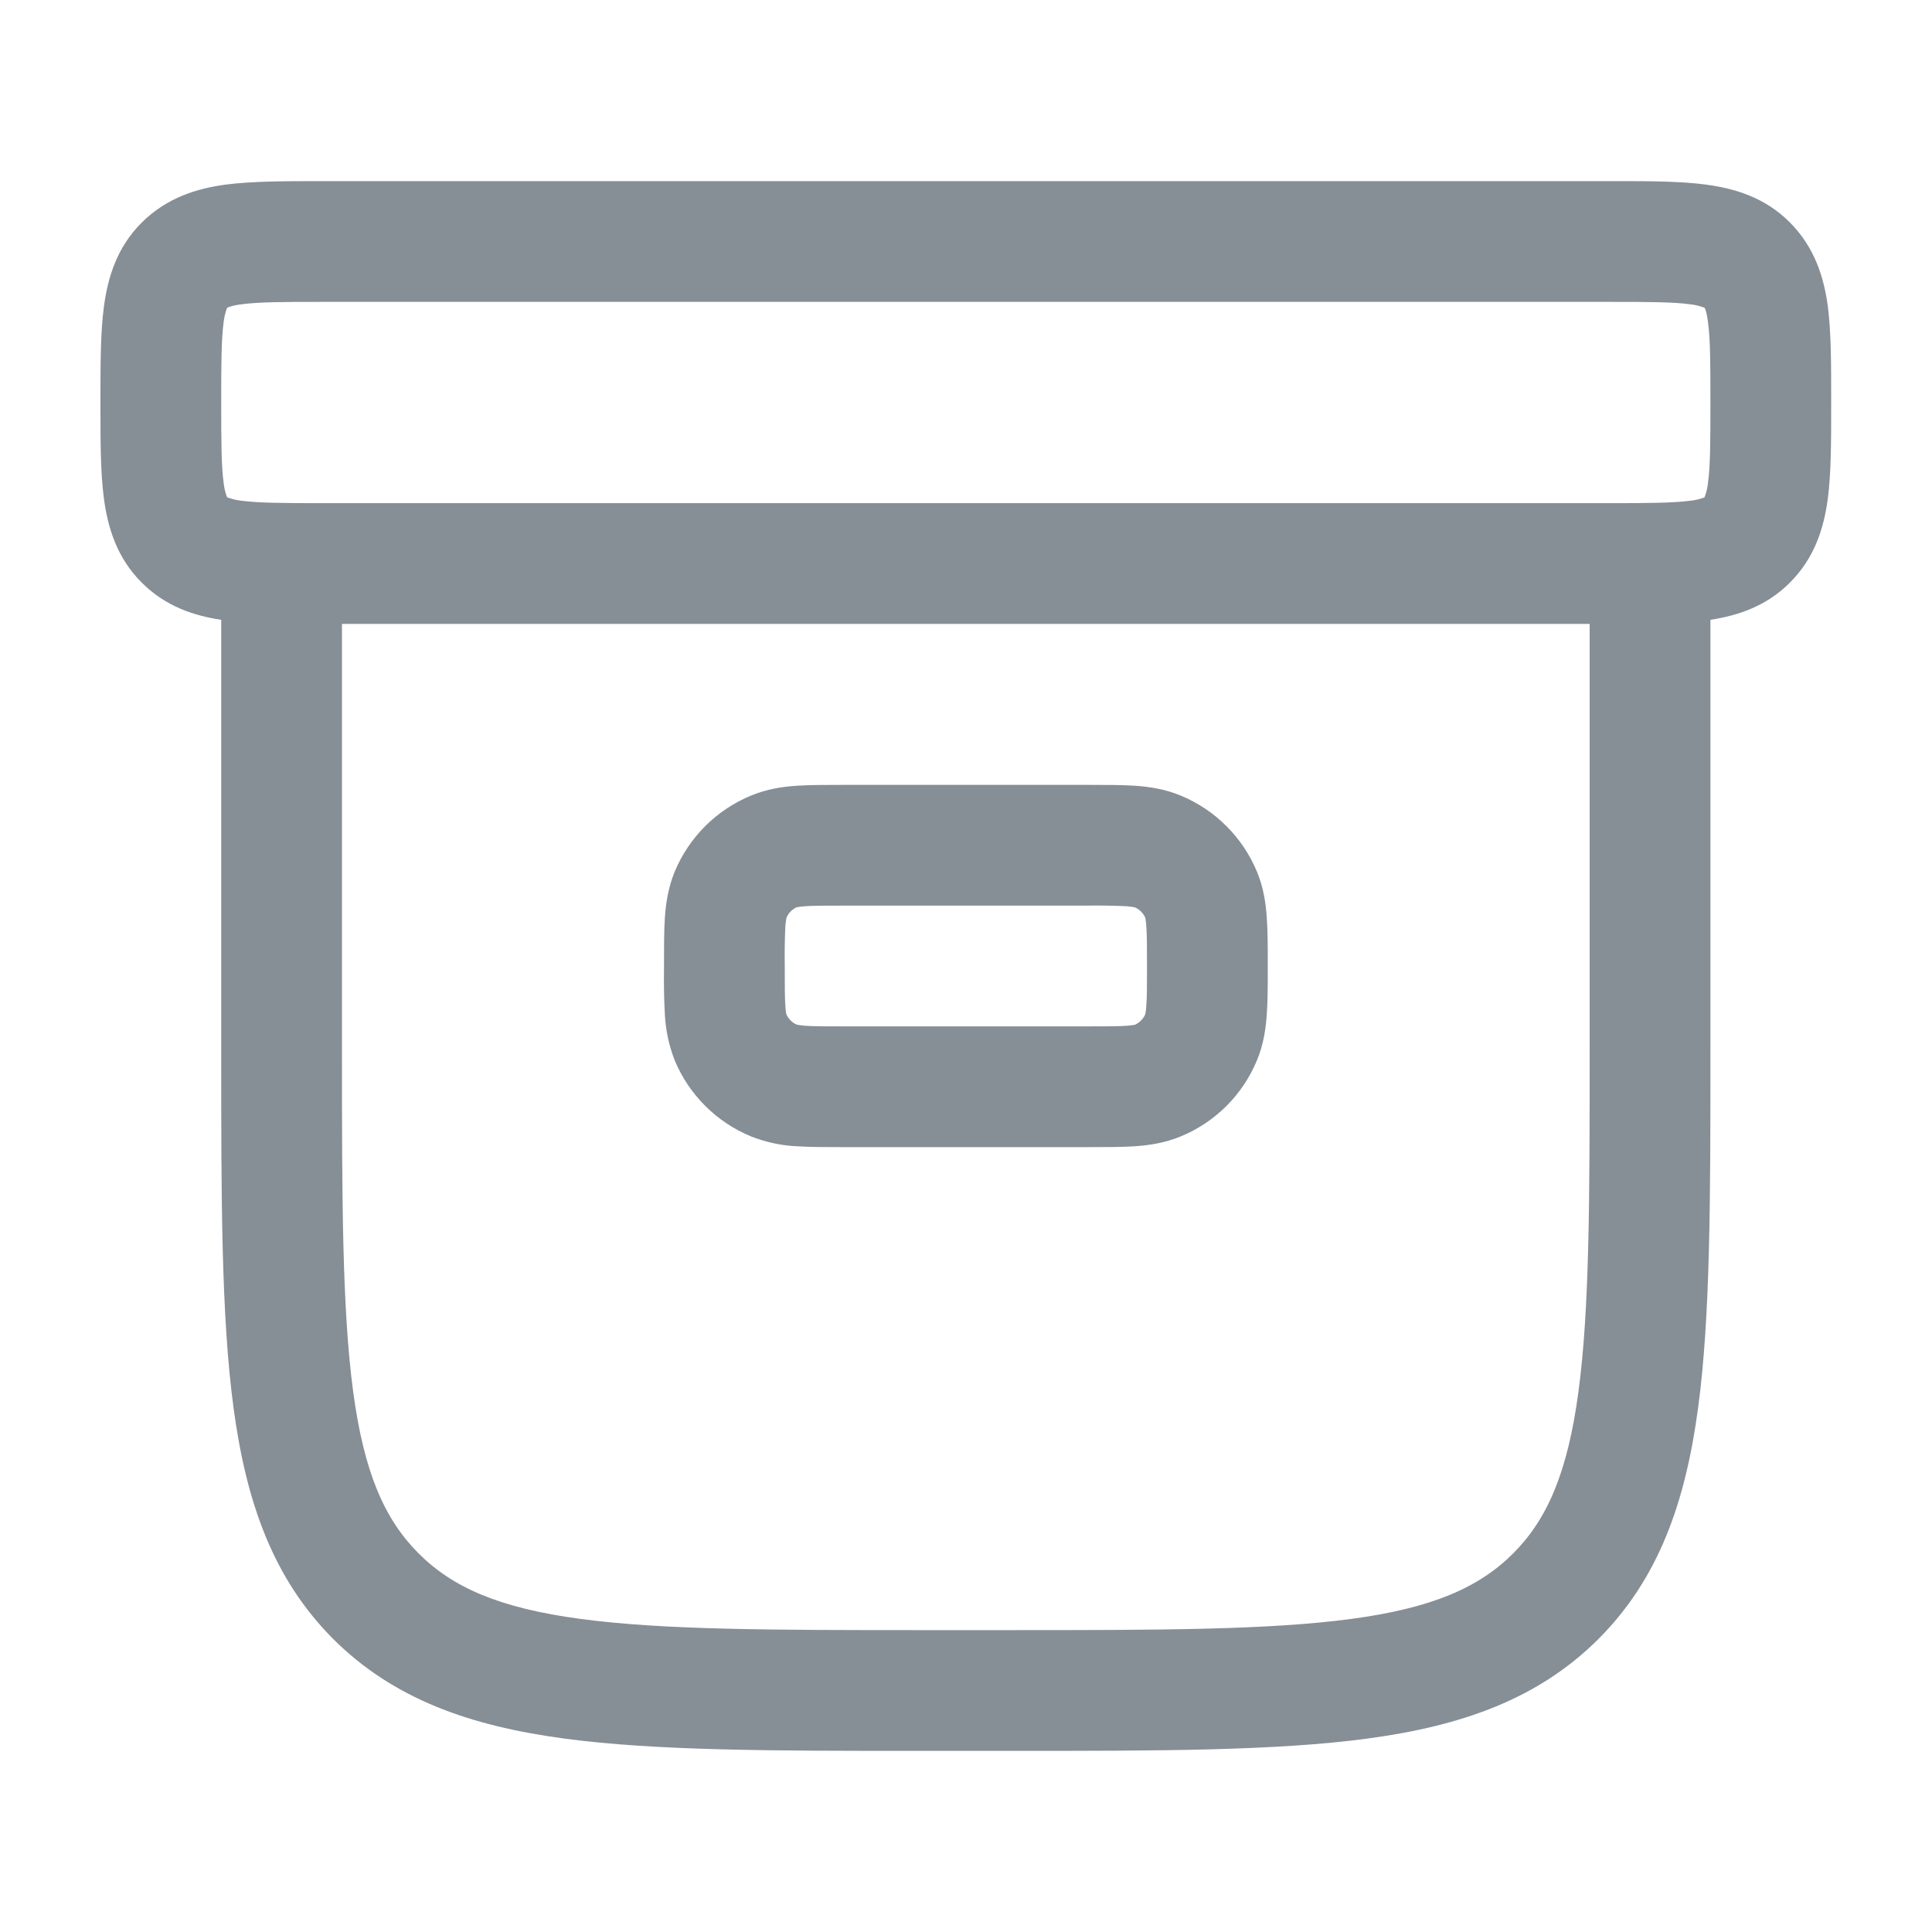 <svg width="16" height="16" viewBox="0 0 16 16" fill="none" xmlns="http://www.w3.org/2000/svg">
<path fill-rule="evenodd" clip-rule="evenodd" d="M2.635 1.5H13.362C13.651 1.5 13.915 1.5 14.13 1.529C14.367 1.561 14.617 1.635 14.823 1.842C15.029 2.049 15.105 2.298 15.137 2.535C15.165 2.751 15.165 3.015 15.165 3.303V3.363C15.165 3.652 15.165 3.917 15.137 4.131C15.105 4.369 15.03 4.619 14.823 4.825C14.628 5.021 14.392 5.098 14.165 5.133V8.704C14.165 9.929 14.165 10.9 14.063 11.659C13.958 12.441 13.737 13.073 13.238 13.573C12.739 14.071 12.106 14.293 11.325 14.398C10.565 14.5 9.595 14.5 8.369 14.5H7.628C6.403 14.5 5.432 14.5 4.673 14.398C3.891 14.293 3.259 14.071 2.759 13.573C2.261 13.073 2.039 12.441 1.934 11.659C1.832 10.899 1.832 9.929 1.832 8.704V5.133C1.605 5.099 1.369 5.021 1.174 4.825C0.967 4.619 0.893 4.369 0.861 4.132C0.832 3.917 0.832 3.652 0.832 3.364V3.304C0.832 3.015 0.832 2.751 0.861 2.536C0.893 2.299 0.967 2.049 1.174 1.843C1.381 1.637 1.63 1.561 1.867 1.529C2.083 1.501 2.347 1.5 2.635 1.5ZM2.832 5.167V8.667C2.832 9.938 2.833 10.841 2.925 11.527C3.015 12.197 3.185 12.583 3.467 12.865C3.749 13.147 4.135 13.317 4.806 13.407C5.491 13.499 6.394 13.5 7.665 13.5H8.332C9.603 13.5 10.507 13.499 11.192 13.407C11.862 13.317 12.249 13.147 12.531 12.865C12.813 12.583 12.982 12.197 13.072 11.526C13.164 10.841 13.165 9.938 13.165 8.667V5.167L2.832 5.167ZM1.881 2.549L1.883 2.548L1.889 2.545C1.925 2.532 1.963 2.524 2.001 2.52C2.141 2.501 2.337 2.5 2.665 2.5H13.332C13.661 2.5 13.857 2.501 13.997 2.52C14.037 2.524 14.077 2.534 14.115 2.548L14.117 2.549L14.117 2.551L14.121 2.557C14.127 2.572 14.137 2.604 14.145 2.669C14.164 2.809 14.165 3.005 14.165 3.333C14.165 3.662 14.164 3.858 14.145 3.998C14.141 4.038 14.132 4.078 14.117 4.116L14.117 4.118L14.115 4.119L14.108 4.122C14.072 4.135 14.035 4.143 13.997 4.147C13.857 4.165 13.661 4.167 13.332 4.167H2.665C2.337 4.167 2.141 4.165 2.001 4.147C1.96 4.143 1.921 4.133 1.883 4.119L1.881 4.118L1.88 4.116L1.877 4.109C1.864 4.073 1.856 4.036 1.852 3.998C1.833 3.858 1.832 3.662 1.832 3.333C1.832 3.005 1.833 2.809 1.852 2.669C1.856 2.628 1.866 2.589 1.88 2.551L1.881 2.549ZM6.984 6.5H9.013C9.156 6.5 9.287 6.5 9.397 6.507C9.516 6.515 9.646 6.534 9.779 6.589C10.064 6.707 10.292 6.935 10.41 7.22C10.465 7.353 10.483 7.483 10.491 7.601C10.499 7.711 10.499 7.843 10.499 7.985V8.015C10.499 8.157 10.499 8.288 10.491 8.399C10.483 8.517 10.465 8.647 10.41 8.78C10.292 9.066 10.065 9.293 9.779 9.411C9.646 9.466 9.516 9.485 9.397 9.493C9.287 9.5 9.156 9.5 9.013 9.5H6.984C6.841 9.5 6.711 9.5 6.6 9.493C6.469 9.487 6.341 9.459 6.219 9.411C5.933 9.293 5.706 9.066 5.587 8.78C5.54 8.658 5.512 8.529 5.506 8.399C5.499 8.271 5.497 8.143 5.499 8.015V7.985C5.499 7.843 5.499 7.712 5.506 7.601C5.514 7.483 5.533 7.353 5.587 7.22C5.706 6.934 5.933 6.707 6.219 6.589C6.351 6.534 6.481 6.515 6.6 6.507C6.71 6.5 6.841 6.5 6.984 6.5ZM6.599 7.513C6.56 7.53 6.529 7.562 6.513 7.601C6.509 7.623 6.506 7.646 6.504 7.669C6.499 7.779 6.497 7.89 6.499 8C6.499 8.162 6.499 8.259 6.504 8.331C6.507 8.375 6.511 8.394 6.512 8.399C6.529 8.438 6.56 8.469 6.599 8.486C6.622 8.49 6.645 8.493 6.668 8.495C6.74 8.5 6.837 8.5 6.999 8.5H8.999C9.161 8.5 9.257 8.5 9.329 8.495C9.352 8.493 9.375 8.491 9.398 8.487C9.437 8.47 9.468 8.438 9.485 8.399C9.489 8.377 9.492 8.354 9.493 8.331C9.499 8.259 9.499 8.162 9.499 8C9.499 7.838 9.499 7.741 9.493 7.669C9.492 7.646 9.489 7.623 9.485 7.601C9.468 7.562 9.437 7.531 9.398 7.514C9.375 7.51 9.352 7.507 9.329 7.505C9.219 7.5 9.109 7.498 8.999 7.5H6.999C6.837 7.5 6.74 7.5 6.668 7.505C6.645 7.507 6.622 7.509 6.599 7.513Z" fill="#868E96"/>
</svg>
